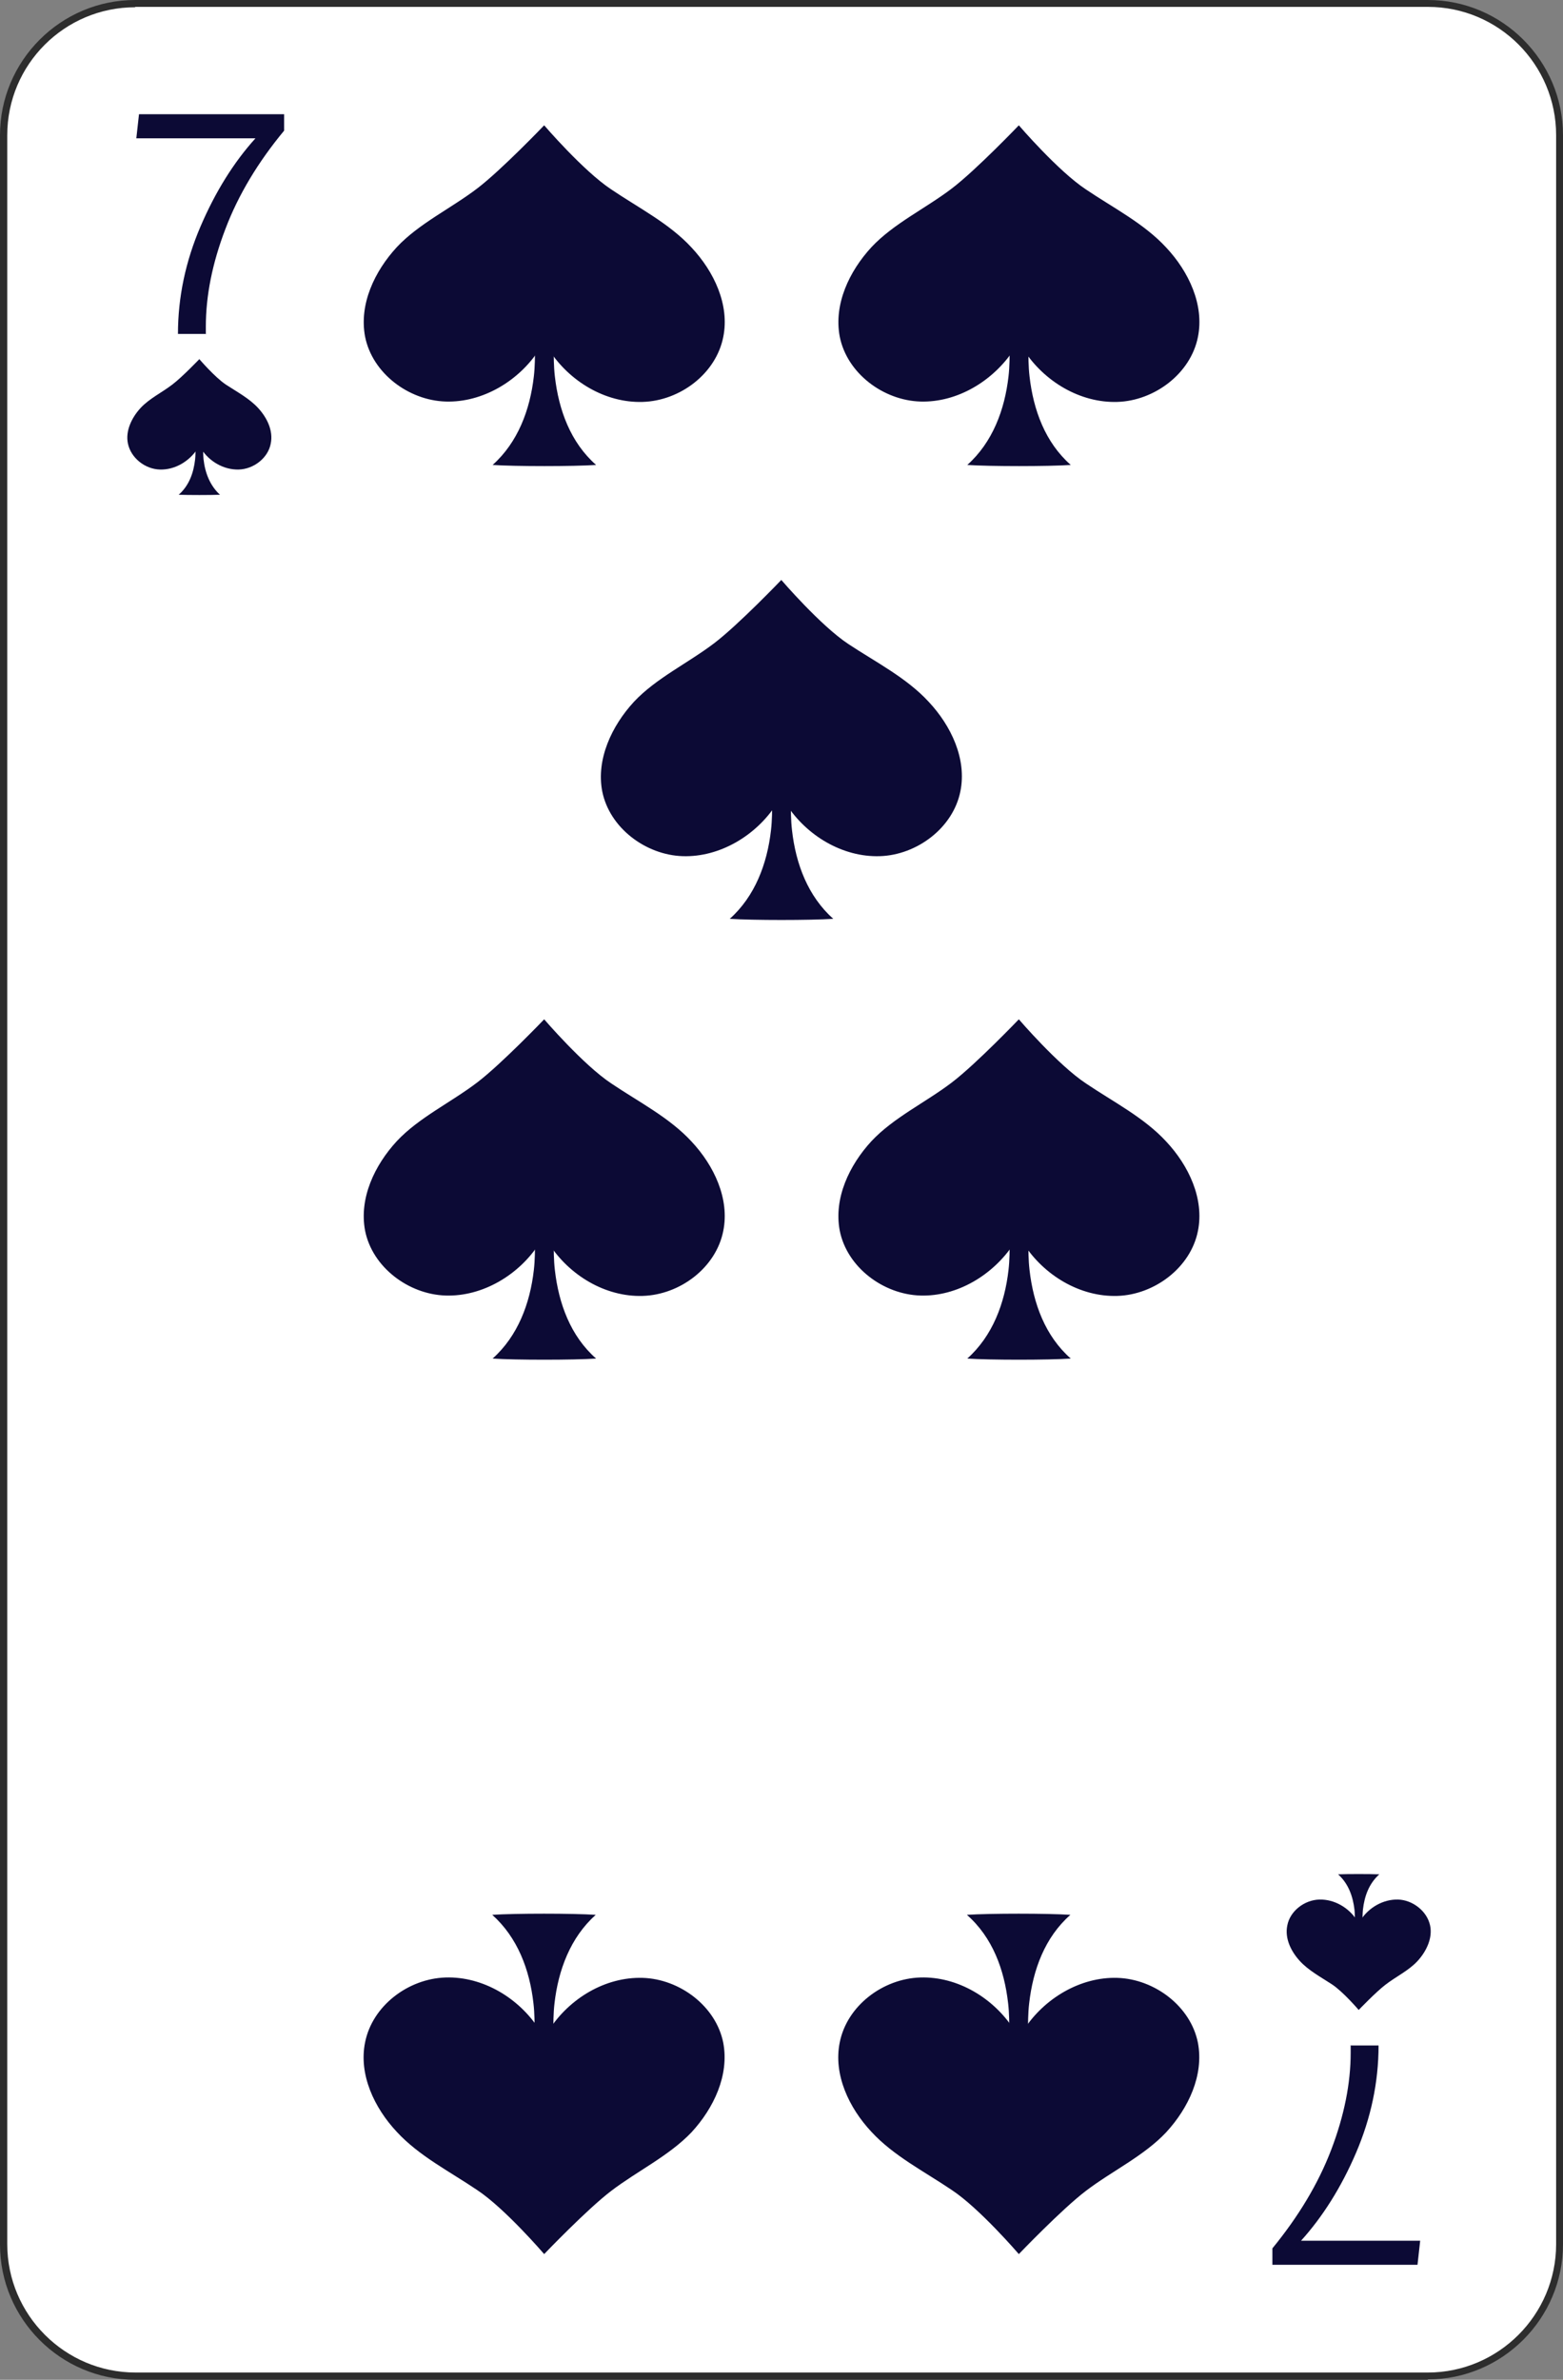<?xml version="1.0" encoding="UTF-8"?><svg xmlns="http://www.w3.org/2000/svg" viewBox="0 0 40.93 62.29"><rect x="0" y="0" width="40.93" height="62.29" fill="#808080" stroke="none"/><defs><style>.d{fill:#fff;}.e{fill:#2d2d2d;}.f{fill:#0c0a35;}</style></defs><g id="a"/><g id="b"><g id="c"><g><g><path class="d" d="M3.54,.09H37.39c1.9,0,3.45,1.55,3.45,3.45V58.74c0,1.9-1.55,3.45-3.45,3.45H3.54c-1.9,0-3.45-1.55-3.45-3.45V3.54C.09,1.64,1.64,.09,3.54,.09Z"/><path class="e" d="M37.39,62.29H3.54c-1.95,0-3.54-1.59-3.54-3.54V3.54C0,1.59,1.59,0,3.54,0H37.39c1.95,0,3.54,1.59,3.54,3.54V58.74c0,1.95-1.59,3.54-3.54,3.54ZM3.54,.19C1.69,.19,.19,1.69,.19,3.54V58.74c0,1.85,1.51,3.36,3.36,3.36H37.39c1.85,0,3.36-1.51,3.36-3.36V3.54c0-1.85-1.5-3.36-3.36-3.36H3.54Z"/></g><g><path class="f" d="M35.44,50.65c0-.1,.04-.25,.04-.35,0-.1,0-.21-.01-.31-.04-.35-.16-.69-.43-.93,.24-.01,.84-.01,1.08,0-.27,.24-.39,.57-.43,.93-.01,.11-.01,.21-.01,.31,0,.1,.04,.25,.04,.35h-.28Z"/><path class="f" d="M35.53,50.26c-.21-.33-.59-.55-.98-.54-.39,.01-.77,.3-.84,.68-.07,.34,.1,.68,.33,.93,.23,.25,.55,.42,.84,.61,.29,.19,.7,.67,.7,.67,0,0,.45-.47,.7-.66,.27-.21,.61-.37,.84-.62,.23-.25,.4-.6,.33-.93-.08-.38-.46-.67-.84-.68-.39-.01-.77,.21-.98,.54h-.1Z"/></g><g><path class="f" d="M5.36,11.36c0,.1-.04,.25-.04,.35,0,.11,0,.21,.01,.31,.04,.36,.17,.69,.43,.93-.24,.01-.84,.01-1.08,0,.27-.24,.39-.57,.43-.93,.01-.1,.01-.21,.01-.31,0-.1-.04-.25-.04-.35h.28Z"/><path class="f" d="M5.27,11.75c.21,.33,.59,.55,.98,.54,.39-.01,.77-.3,.84-.68,.07-.34-.1-.68-.33-.93s-.55-.42-.84-.61c-.29-.19-.7-.67-.7-.67,0,0-.45,.47-.7,.66-.27,.21-.61,.37-.84,.62-.23,.25-.4,.6-.33,.93,.08,.38,.45,.67,.84,.68,.39,.01,.76-.21,.98-.54h.1Z"/></g><path class="f" d="M5.4,8.74h-.74c0-.96,.2-1.9,.59-2.81,.39-.91,.87-1.68,1.44-2.31H3.57l.07-.63h3.8v.43c-.68,.82-1.2,1.68-1.54,2.58-.34,.89-.51,1.74-.51,2.55,0,.04,0,.11,0,.2Z"/><path class="f" d="M35.36,53.54h.74c0,.96-.2,1.9-.59,2.81-.39,.91-.88,1.68-1.44,2.3h3.12l-.07,.63h-3.8v-.43c.68-.83,1.2-1.69,1.54-2.58,.34-.89,.51-1.74,.51-2.54,0-.04,0-.11,0-.2Z"/><g><g><path class="f" d="M14.6,8.19c0,.26-.1,.62-.1,.88,0,.26,0,.52,.03,.78,.1,.88,.41,1.73,1.08,2.32-.6,.04-2.11,.04-2.71,0,.66-.59,.98-1.44,1.08-2.32,.03-.26,.03-.52,.03-.78,0-.26-.1-.62-.1-.88h.7Z"/><path class="f" d="M14.38,9.16c.53,.82,1.47,1.39,2.45,1.36,.98-.03,1.92-.74,2.11-1.7,.17-.84-.24-1.71-.83-2.34-.58-.63-1.39-1.04-2.1-1.52-.73-.48-1.76-1.68-1.76-1.68,0,0-1.12,1.17-1.75,1.65-.68,.52-1.53,.92-2.11,1.54-.58,.63-.99,1.49-.83,2.34,.19,.96,1.14,1.67,2.11,1.7,.97,.03,1.92-.54,2.45-1.36h.25Z"/></g><g><path class="f" d="M27.03,8.19c0,.26-.1,.62-.1,.88,0,.26,0,.52,.03,.78,.1,.88,.41,1.73,1.08,2.32-.6,.04-2.11,.04-2.71,0,.66-.59,.98-1.44,1.08-2.32,.03-.26,.03-.52,.03-.78,0-.26-.1-.62-.1-.88h.7Z"/><path class="f" d="M26.81,9.16c.53,.82,1.47,1.39,2.45,1.36,.97-.03,1.92-.74,2.11-1.7,.17-.84-.24-1.71-.83-2.34-.58-.63-1.39-1.04-2.1-1.52-.73-.48-1.76-1.68-1.76-1.68,0,0-1.12,1.17-1.75,1.65-.68,.52-1.53,.92-2.11,1.54-.58,.63-.99,1.49-.83,2.34,.19,.96,1.14,1.67,2.11,1.7,.97,.03,1.91-.54,2.45-1.36h.25Z"/></g></g><g><g><path class="f" d="M14.6,31.58c0,.26-.1,.62-.1,.88,0,.26,0,.52,.03,.78,.1,.88,.41,1.73,1.08,2.32-.6,.04-2.11,.04-2.71,0,.66-.59,.98-1.44,1.08-2.32,.03-.26,.03-.52,.03-.78,0-.26-.1-.62-.1-.88h.7Z"/><path class="f" d="M14.38,32.56c.53,.82,1.47,1.39,2.45,1.36,.98-.03,1.92-.74,2.11-1.7,.17-.84-.24-1.71-.83-2.34-.58-.63-1.39-1.04-2.1-1.52-.73-.48-1.76-1.68-1.76-1.68,0,0-1.12,1.17-1.75,1.65-.68,.52-1.53,.92-2.11,1.54-.58,.63-.99,1.49-.83,2.34,.19,.96,1.14,1.67,2.11,1.7,.97,.03,1.92-.54,2.45-1.36h.25Z"/></g><g><path class="f" d="M27.03,31.58c0,.26-.1,.62-.1,.88,0,.26,0,.52,.03,.78,.1,.88,.41,1.73,1.08,2.32-.6,.04-2.11,.04-2.71,0,.66-.59,.98-1.44,1.08-2.32,.03-.26,.03-.52,.03-.78,0-.26-.1-.62-.1-.88h.7Z"/><path class="f" d="M26.81,32.56c.53,.82,1.47,1.39,2.45,1.36,.97-.03,1.92-.74,2.11-1.7,.17-.84-.24-1.71-.83-2.34-.58-.63-1.39-1.04-2.1-1.52-.73-.48-1.76-1.68-1.76-1.68,0,0-1.12,1.17-1.75,1.65-.68,.52-1.53,.92-2.11,1.54-.58,.63-.99,1.49-.83,2.34,.19,.96,1.14,1.67,2.11,1.7,.97,.03,1.91-.54,2.45-1.36h.25Z"/></g></g><g><g><path class="f" d="M26.33,54.1c0-.26,.1-.63,.1-.88,0-.26,0-.52-.03-.78-.1-.89-.41-1.73-1.08-2.32,.6-.04,2.11-.04,2.71,0-.67,.59-.98,1.44-1.08,2.32-.03,.26-.03,.52-.03,.78,0,.26,.1,.63,.1,.88h-.7Z"/><path class="f" d="M26.55,53.12c-.53-.82-1.47-1.39-2.45-1.36-.98,.03-1.92,.74-2.11,1.7-.17,.84,.24,1.71,.83,2.34,.58,.63,1.39,1.04,2.1,1.52,.73,.48,1.76,1.68,1.76,1.68,0,0,1.12-1.17,1.75-1.65,.68-.52,1.53-.92,2.11-1.54,.58-.63,.99-1.49,.83-2.34-.19-.96-1.14-1.67-2.11-1.7-.97-.03-1.92,.54-2.45,1.36h-.25Z"/></g><g><path class="f" d="M13.9,54.1c0-.26,.1-.63,.1-.88,0-.26,0-.52-.03-.78-.1-.89-.42-1.73-1.08-2.32,.6-.04,2.11-.04,2.71,0-.66,.59-.98,1.44-1.08,2.32-.03,.26-.03,.52-.03,.78,0,.26,.1,.63,.1,.88h-.7Z"/><path class="f" d="M14.12,53.12c-.53-.82-1.47-1.39-2.45-1.36-.98,.03-1.92,.74-2.11,1.7-.17,.84,.24,1.71,.83,2.34,.58,.63,1.39,1.04,2.1,1.52,.73,.48,1.76,1.68,1.76,1.68,0,0,1.12-1.17,1.75-1.65,.68-.52,1.52-.92,2.11-1.54,.58-.63,.99-1.49,.83-2.34-.19-.96-1.14-1.67-2.11-1.7-.98-.03-1.92,.54-2.45,1.36h-.25Z"/></g></g><g><path class="f" d="M20.81,20.07c0,.26-.1,.63-.1,.88,0,.26,0,.52,.03,.78,.1,.89,.42,1.73,1.08,2.32-.6,.04-2.11,.04-2.71,0,.66-.59,.98-1.44,1.08-2.32,.03-.26,.03-.52,.03-.78,0-.26-.1-.62-.1-.88h.7Z"/><path class="f" d="M20.59,21.05c.53,.82,1.47,1.39,2.45,1.36,.97-.03,1.92-.74,2.11-1.7,.17-.84-.24-1.71-.83-2.34-.58-.63-1.39-1.04-2.1-1.51-.73-.48-1.76-1.68-1.76-1.68,0,0-1.12,1.17-1.75,1.65-.68,.52-1.53,.92-2.11,1.54-.58,.63-.99,1.5-.83,2.34,.19,.96,1.14,1.67,2.11,1.7s1.92-.54,2.45-1.36h.25Z"/></g></g></g></g></svg>